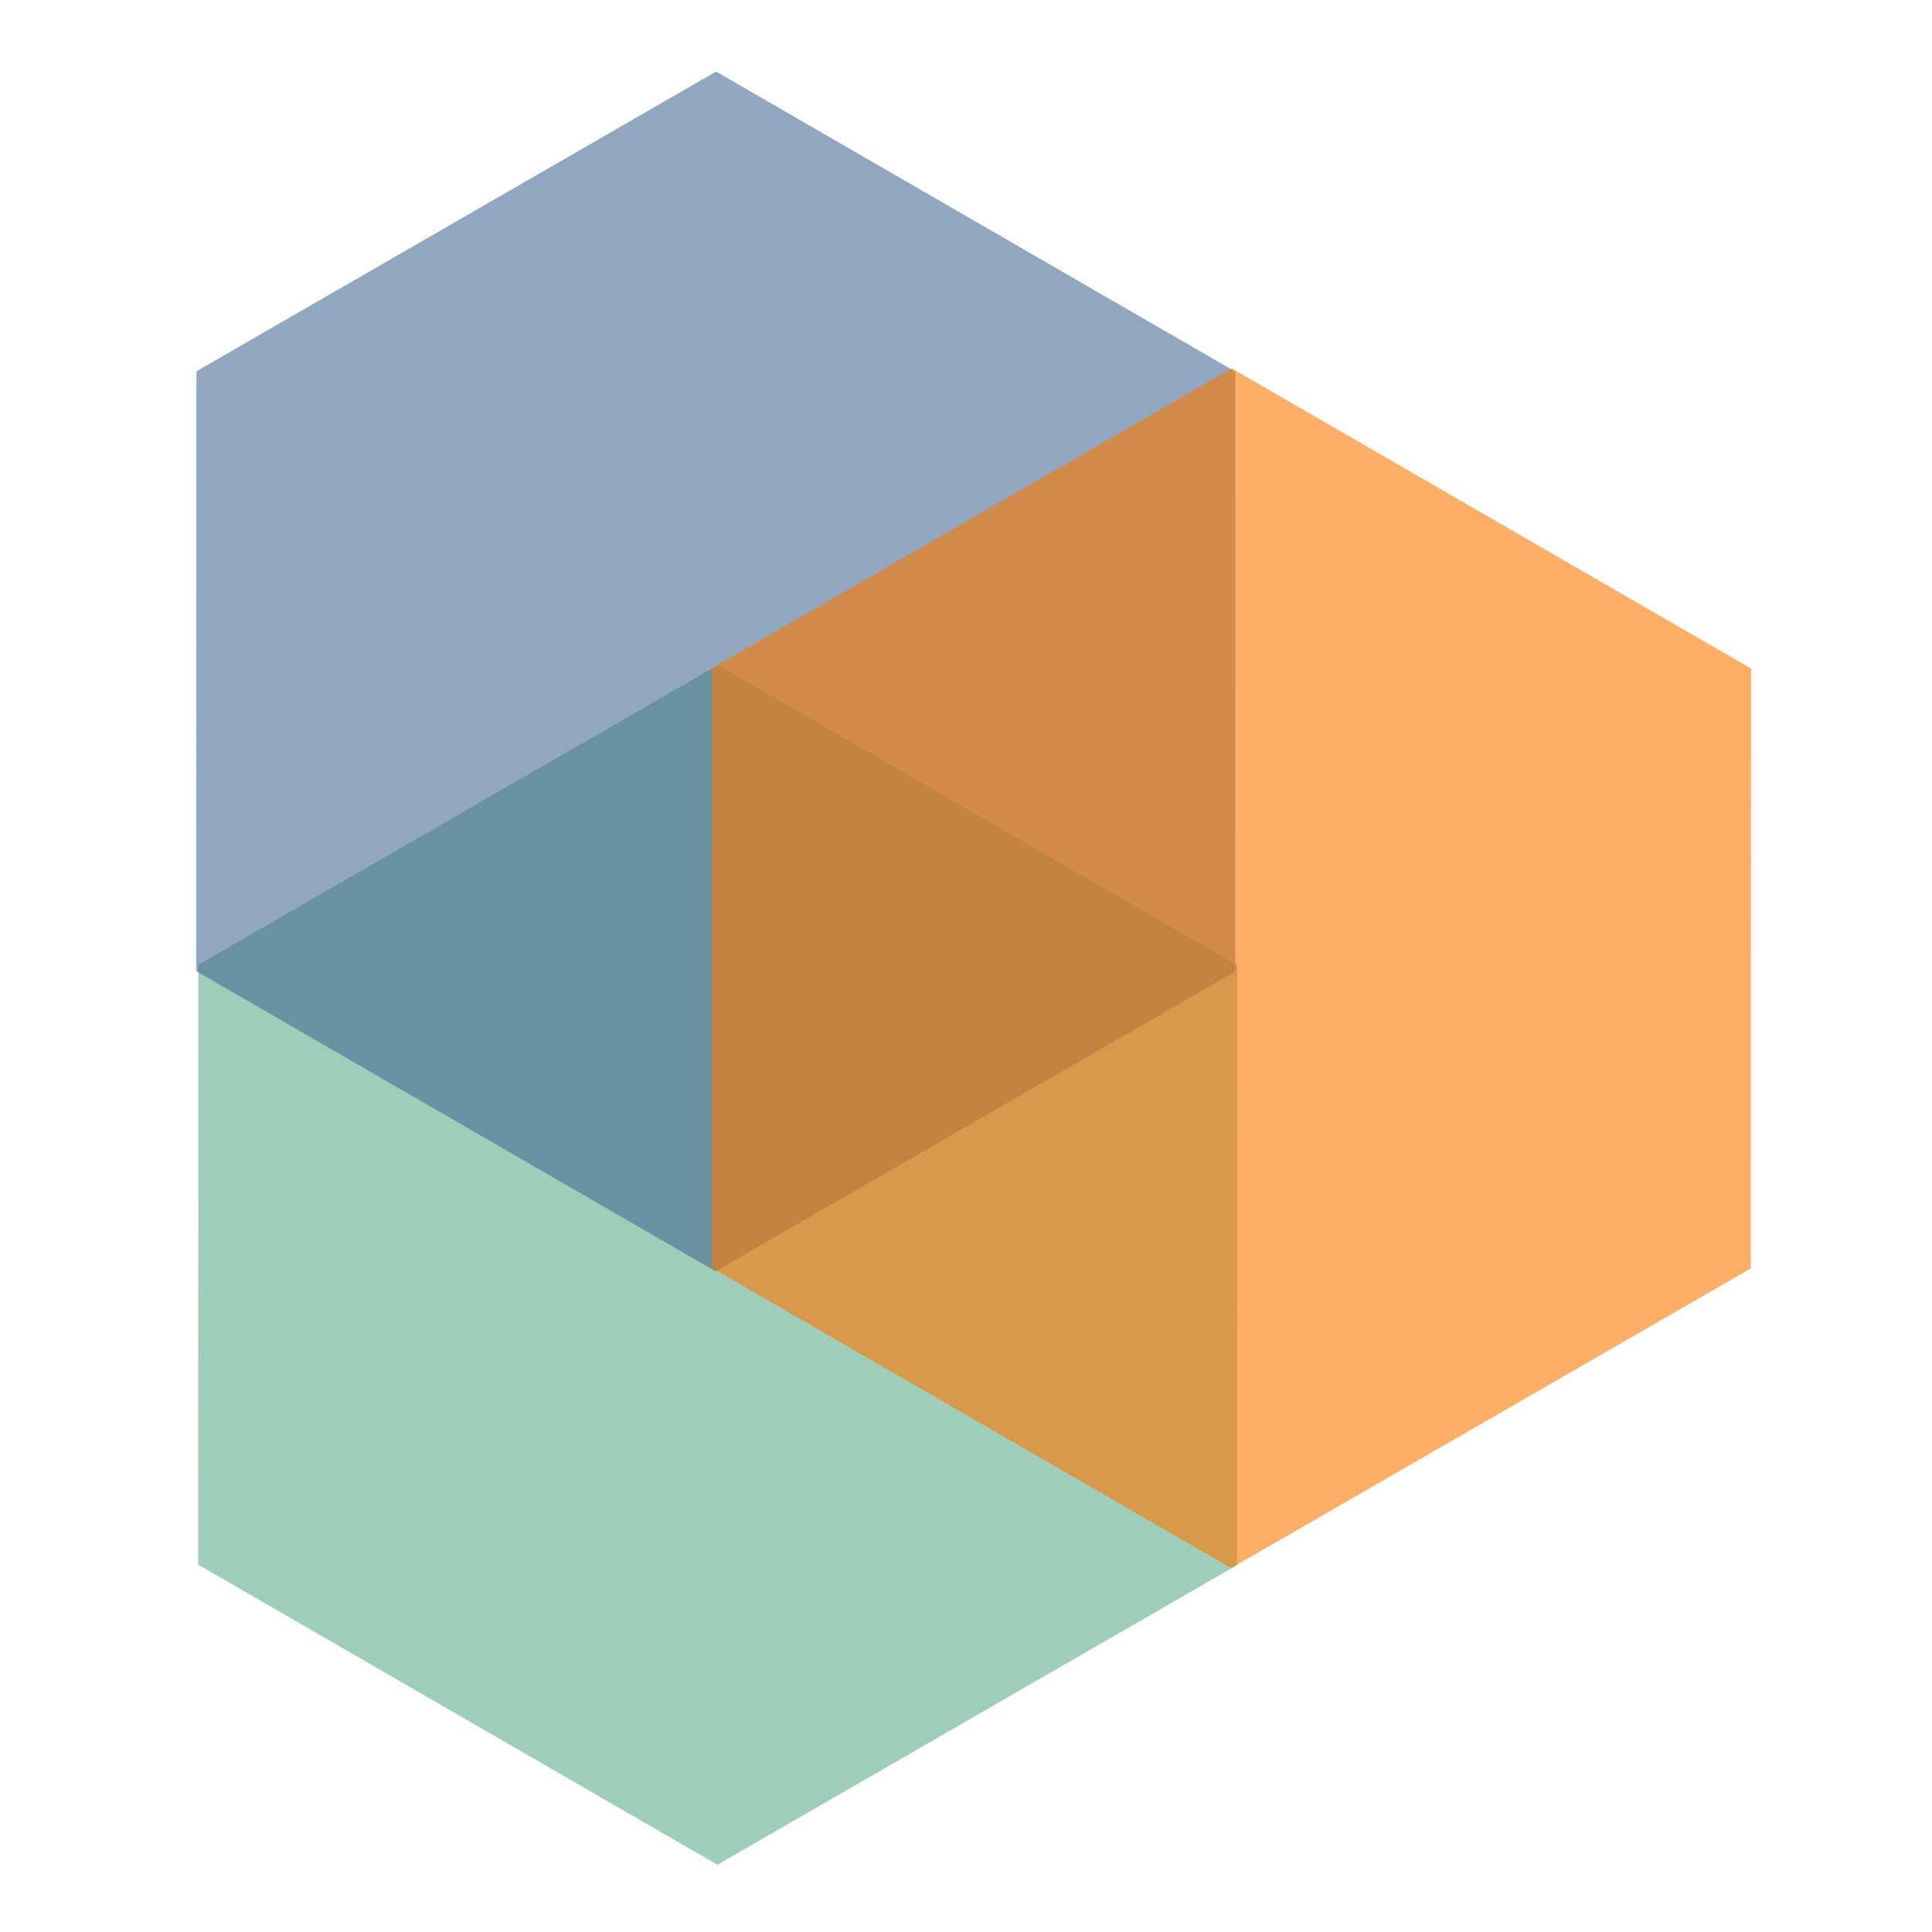 <?xml version="1.0" encoding="UTF-8" standalone="no"?>
<svg
   width="210mm"
   height="210mm"
   viewBox="0 0 210 210"
   version="1.1"
   id="svg343"
   inkscape:export-filename="/home/cdein/Bilder/phex/phex-logo-16.png"
   inkscape:export-xdpi="1.935238"
   inkscape:export-ydpi="1.935238"
   inkscape:version="1.1.1 (3bf5ae0d25, 2021-09-20, custom)"
   sodipodi:docname="symbol.svg"
   xmlns:inkscape="http://www.inkscape.org/namespaces/inkscape"
   xmlns:sodipodi="http://sodipodi.sourceforge.net/DTD/sodipodi-0.dtd"
   xmlns="http://www.w3.org/2000/svg"
   xmlns:svg="http://www.w3.org/2000/svg"
   xmlns:rdf="http://www.w3.org/1999/02/22-rdf-syntax-ns#"
   xmlns:cc="http://creativecommons.org/ns#"
   xmlns:dc="http://purl.org/dc/elements/1.1/">
  <defs
     id="defs337">
    <linearGradient
       x1="0"
       y1="265.061"
       x2="465.304"
       y2="265.061"
       id="linearGradientSkira9mji4"
       gradientTransform="scale(1.075,0.931)"
       gradientUnits="userSpaceOnUse">
      <stop
         offset="0%"
         stop-color="#5dae8b"
         stop-opacity="0.6"
         id="stop130" />
      <stop
         offset="100%"
         stop-color="#5dae8b"
         stop-opacity="0.6"
         id="stop132" />
    </linearGradient>
    <linearGradient
       x1="0"
       y1="265.061"
       x2="465.304"
       y2="265.061"
       id="linearGradientSkira9mjia"
       gradientTransform="scale(1.075,0.931)"
       gradientUnits="userSpaceOnUse">
      <stop
         offset="0%"
         stop-color="#466c95"
         stop-opacity="0.6"
         id="stop149" />
      <stop
         offset="100%"
         stop-color="#466c95"
         stop-opacity="0.6"
         id="stop151" />
    </linearGradient>
    <linearGradient
       x1="0"
       y1="265.061"
       x2="465.304"
       y2="265.061"
       id="linearGradientSkira9mjig"
       gradientTransform="scale(1.075,0.931)"
       gradientUnits="userSpaceOnUse">
      <stop
         offset="0%"
         stop-color="#ff7900"
         stop-opacity="0.6"
         id="stop168" />
      <stop
         offset="100%"
         stop-color="#ff7900"
         stop-opacity="0.6"
         id="stop170" />
    </linearGradient>
  </defs>
  <sodipodi:namedview
     id="base"
     pagecolor="#ffffff"
     bordercolor="#666666"
     borderopacity="1.0"
     inkscape:pageopacity="0.0"
     inkscape:pageshadow="2"
     inkscape:zoom="0.71"
     inkscape:cx="358.4507"
     inkscape:cy="396.47887"
     inkscape:document-units="mm"
     inkscape:current-layer="layer1"
     inkscape:document-rotation="0"
     showgrid="false"
     inkscape:window-width="1920"
     inkscape:window-height="1024"
     inkscape:window-x="0"
     inkscape:window-y="0"
     inkscape:window-maximized="1"
     inkscape:pagecheckerboard="0" />
  <g
     inkscape:label="Ebene 1"
     inkscape:groupmode="layer"
     id="layer1">
    <g
       id="g493"
       transform="matrix(1.318,0.023,-0.023,1.318,18.226,-26.624)">
      <g
         transform="matrix(-0.173,-0.096,0.096,-0.173,70.369,186.487)"
         id="g147">
        <svg
           width="510"
           height="443.015"
           viewBox="-5 25.16 510 443.015"
           class="thumb"
           version="1.1"
           id="svg145">
          <defs
             id="defs135">
            <linearGradient
               x1="0"
               y1="265.061"
               x2="465.304"
               y2="265.061"
               id="linearGradient398"
               gradientTransform="scale(1.075,0.931)"
               gradientUnits="userSpaceOnUse">
              <stop
                 offset="0%"
                 stop-color="#5dae8b"
                 stop-opacity="0.6"
                 id="stop297" />
              <stop
                 offset="100%"
                 stop-color="#5dae8b"
                 stop-opacity="0.6"
                 id="stop299" />
            </linearGradient>
          </defs>
          <g
             id="g137" />
          <g
             id="g139" />
          <g
             id="g143">
            <polygon
               points="0,246.667 125,30.16 374.999,30.16 500,246.667 374.999,463.175 125,463.175 "
               fill="url('#linearGradientSkira9mji4')"
               stroke="none"
               style="fill:url(#linearGradientSkira9mji4)"
               id="polygon141" />
          </g>
        </svg>
      </g>
      <g
         transform="matrix(-0.173,-0.096,0.096,-0.173,69.36,137.562)"
         id="g166">
        <svg
           width="510"
           height="443.015"
           viewBox="-5 25.16 510 443.015"
           class="thumb"
           version="1.1"
           id="svg164">
          <defs
             id="defs154">
            <linearGradient
               x1="0"
               y1="265.061"
               x2="465.304"
               y2="265.061"
               id="linearGradient400"
               gradientTransform="scale(1.075,0.931)"
               gradientUnits="userSpaceOnUse">
              <stop
                 offset="0%"
                 stop-color="#466c95"
                 stop-opacity="0.6"
                 id="stop310" />
              <stop
                 offset="100%"
                 stop-color="#466c95"
                 stop-opacity="0.6"
                 id="stop312" />
            </linearGradient>
          </defs>
          <g
             id="g156" />
          <g
             id="g158" />
          <g
             id="g162">
            <polygon
               points="374.999,30.16 500,246.667 374.999,463.175 125,463.175 0,246.667 125,30.16 "
               fill="url('#linearGradientSkira9mjia')"
               stroke="none"
               style="fill:url(#linearGradientSkira9mjia)"
               id="polygon160" />
          </g>
        </svg>
      </g>
      <g
         transform="matrix(-0.173,-0.096,0.096,-0.173,112.298,161.291)"
         id="g185">
        <svg
           width="510"
           height="443.015"
           viewBox="-5 25.16 510 443.015"
           class="thumb"
           version="1.1"
           id="svg183">
          <defs
             id="defs173">
            <linearGradient
               x1="0"
               y1="265.061"
               x2="465.304"
               y2="265.061"
               id="RESERVED_FOR_INKSCAPE_DUPLICATE_DEF_000000000"
               gradientTransform="scale(1.075,0.931)"
               gradientUnits="userSpaceOnUse">
              <stop
                 offset="0%"
                 stop-color="#ff7900"
                 stop-opacity="0.6"
                 id="stop323" />
              <stop
                 offset="100%"
                 stop-color="#ff7900"
                 stop-opacity="0.6"
                 id="stop325" />
            </linearGradient>
          </defs>
          <g
             id="g175" />
          <g
             id="g177" />
          <g
             id="g181">
            <polygon
               points="125,30.16 374.999,30.16 500,246.667 374.999,463.175 125,463.175 0,246.667 "
               fill="url('#linearGradientSkira9mjig')"
               stroke="none"
               style="fill:url(#linearGradientSkira9mjig)"
               id="polygon179" />
          </g>
        </svg>
      </g>
    </g>
  </g>
</svg>
